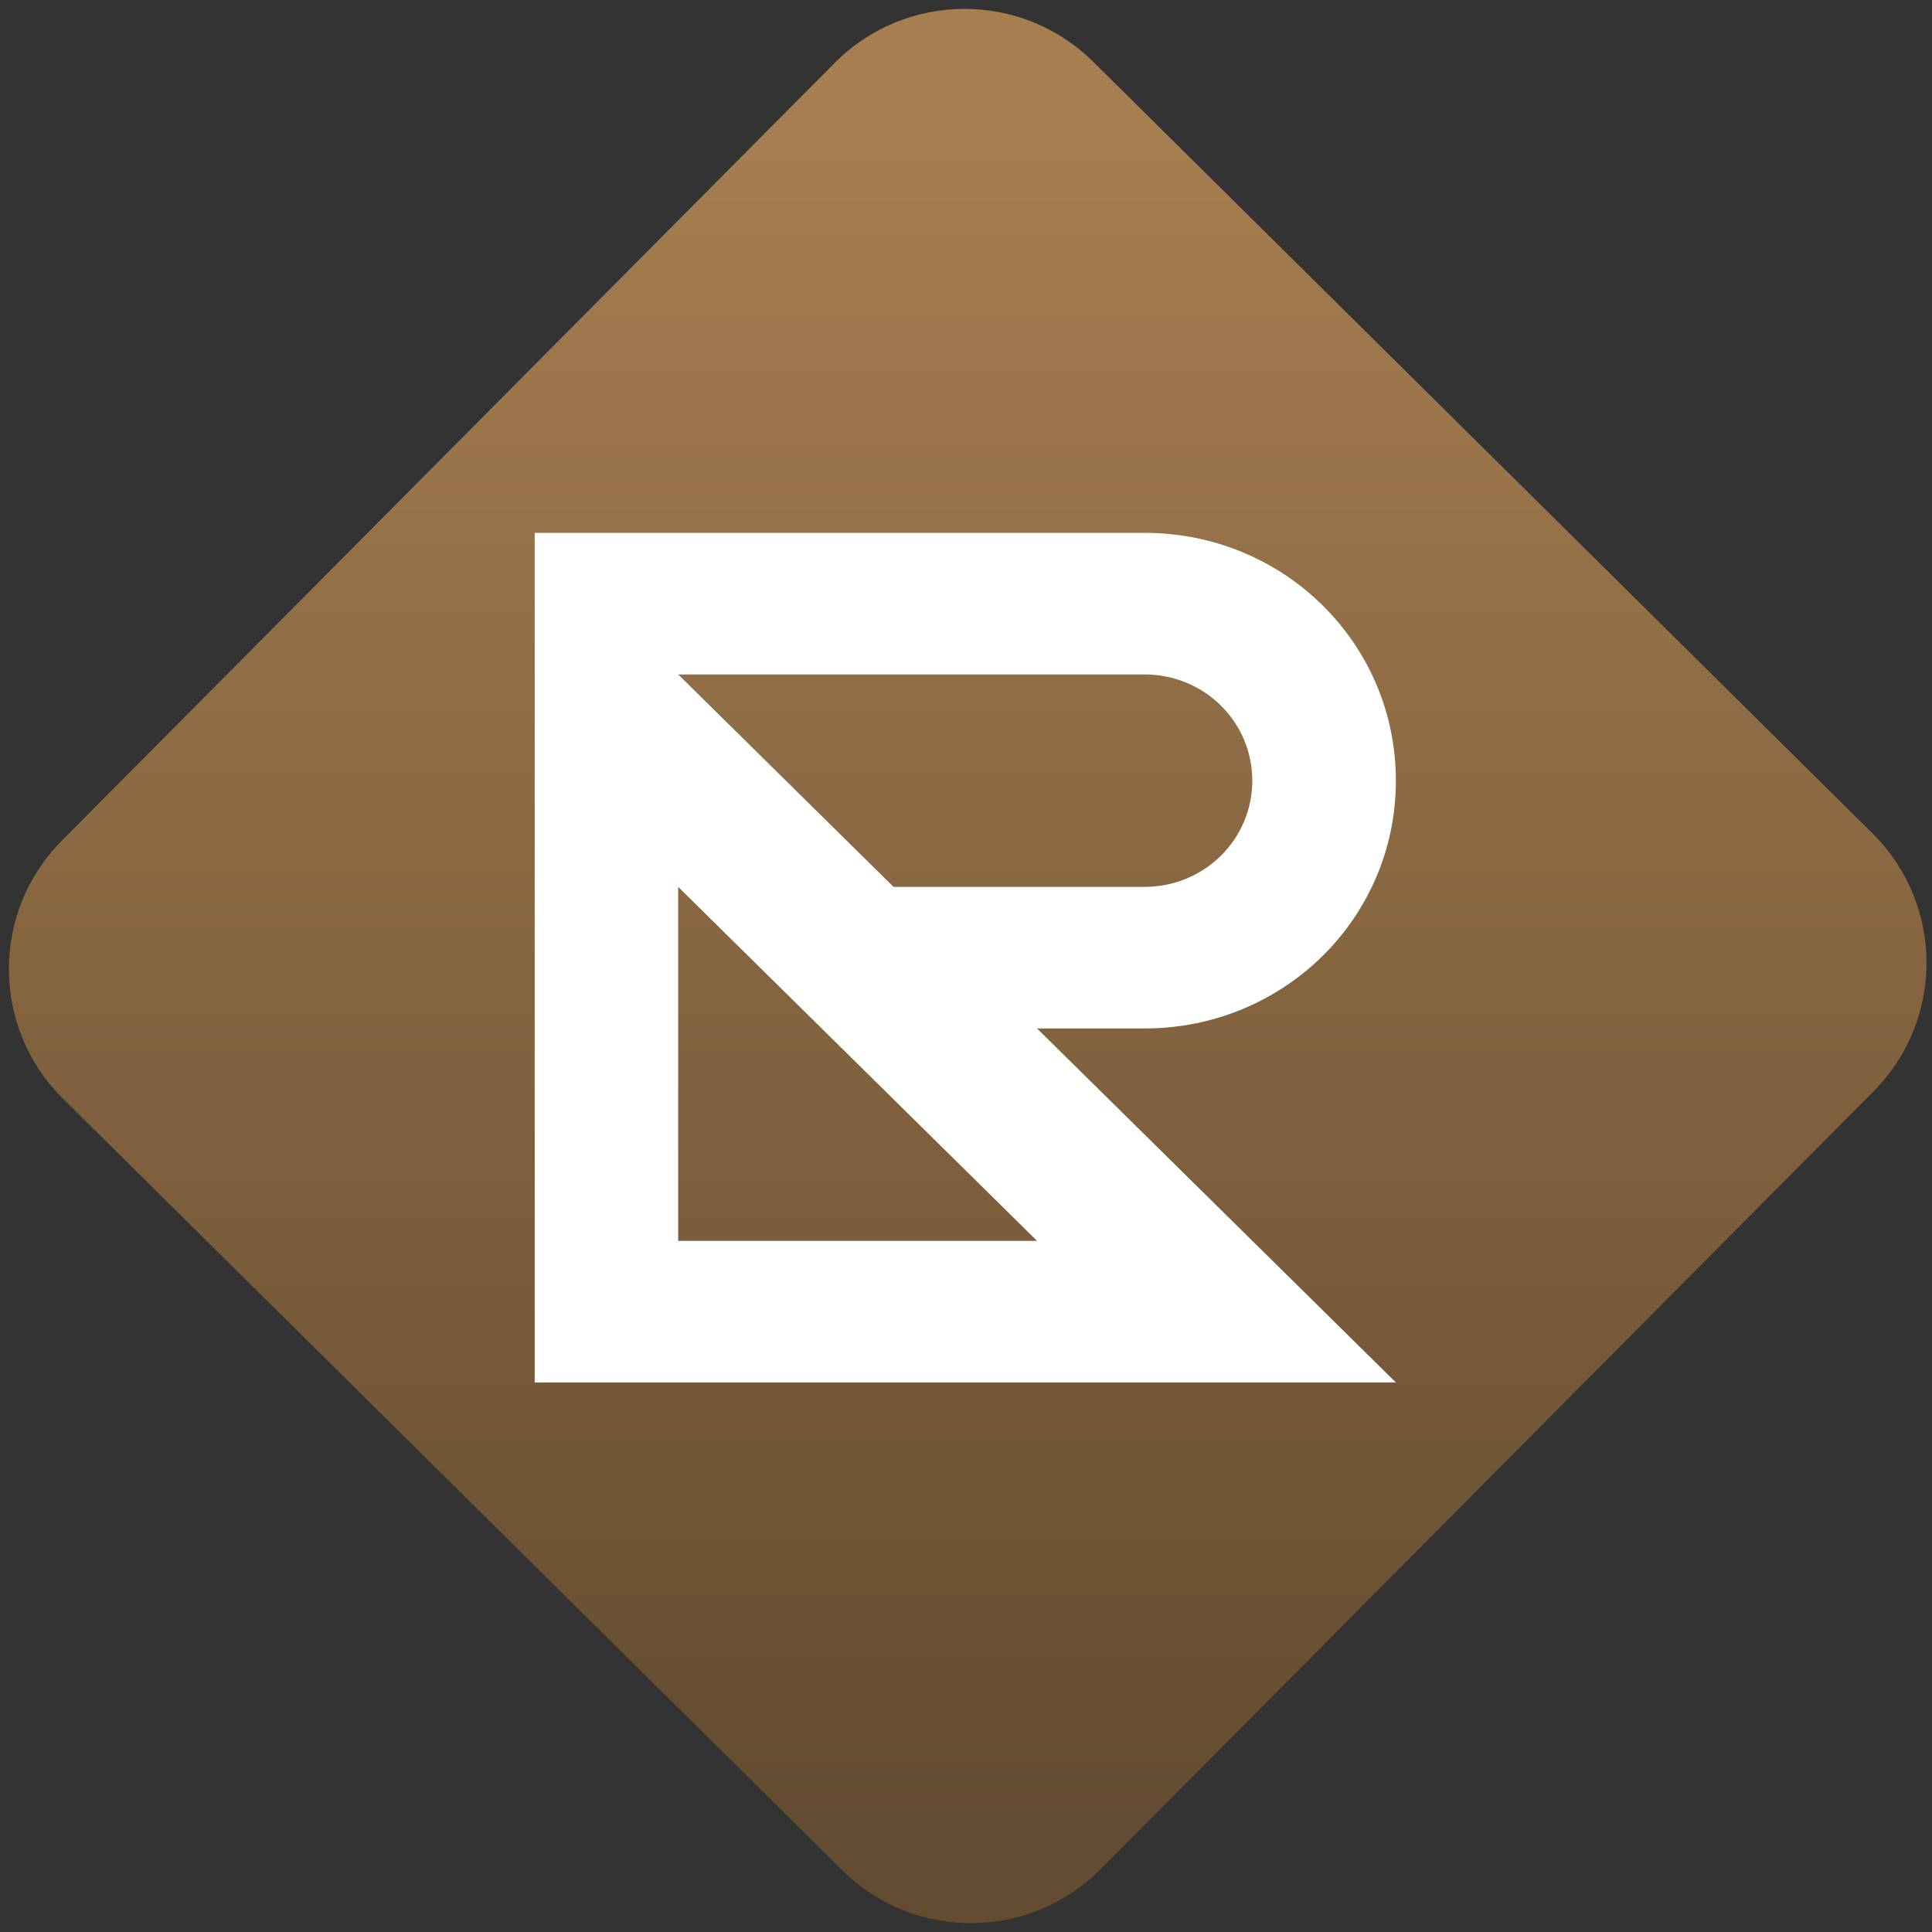 <svg width="64" height="64" viewBox="0 0 64 64" version="1.1"><rect x="0" y="0" width="64" height="64" fill="#333333" stroke="none"/><defs><linearGradient id="linear-pattern-0" gradientUnits="userSpaceOnUse" x1="0" y1="0" x2="0" y2="1" gradientTransform="matrix(60, 0, 0, 56, 0, 4)"><stop offset="0" stop-color="#a67e50" stop-opacity="1"/><stop offset="1" stop-color="#644c30" stop-opacity="1"/></linearGradient></defs><path fill="url(#linear-pattern-0)" fill-opacity="1" d="M 36.219 2.051 L 62.027 27.605 C 64.402 29.957 64.418 33.785 62.059 36.156 L 36.461 61.918 C 34.105 64.289 30.27 64.305 27.895 61.949 L 2.086 36.395 C -0.289 34.043 -0.305 30.215 2.051 27.844 L 27.652 2.082 C 30.008 -0.289 33.844 -0.305 36.219 2.051 Z M 36.219 2.051 " /><g transform="matrix(1.008,0,0,1.003,16.221,16.077)"><path fill-rule="nonzero" fill="rgb(100%, 100%, 100%)" fill-opacity="1" d="M 1.48 1.57 L 1.48 29.629 L 29.781 29.629 L 17.988 17.938 L 21.523 17.938 C 26.102 17.938 29.781 14.289 29.781 9.754 C 29.781 5.219 26.102 1.57 21.523 1.57 Z M 6.195 6.246 L 21.523 6.246 C 23.484 6.246 25.062 7.812 25.062 9.754 C 25.062 11.695 23.484 13.262 21.523 13.262 L 13.273 13.262 Z M 6.195 13.262 L 17.988 24.953 L 6.195 24.953 Z M 6.195 13.262 "/></g></svg>

